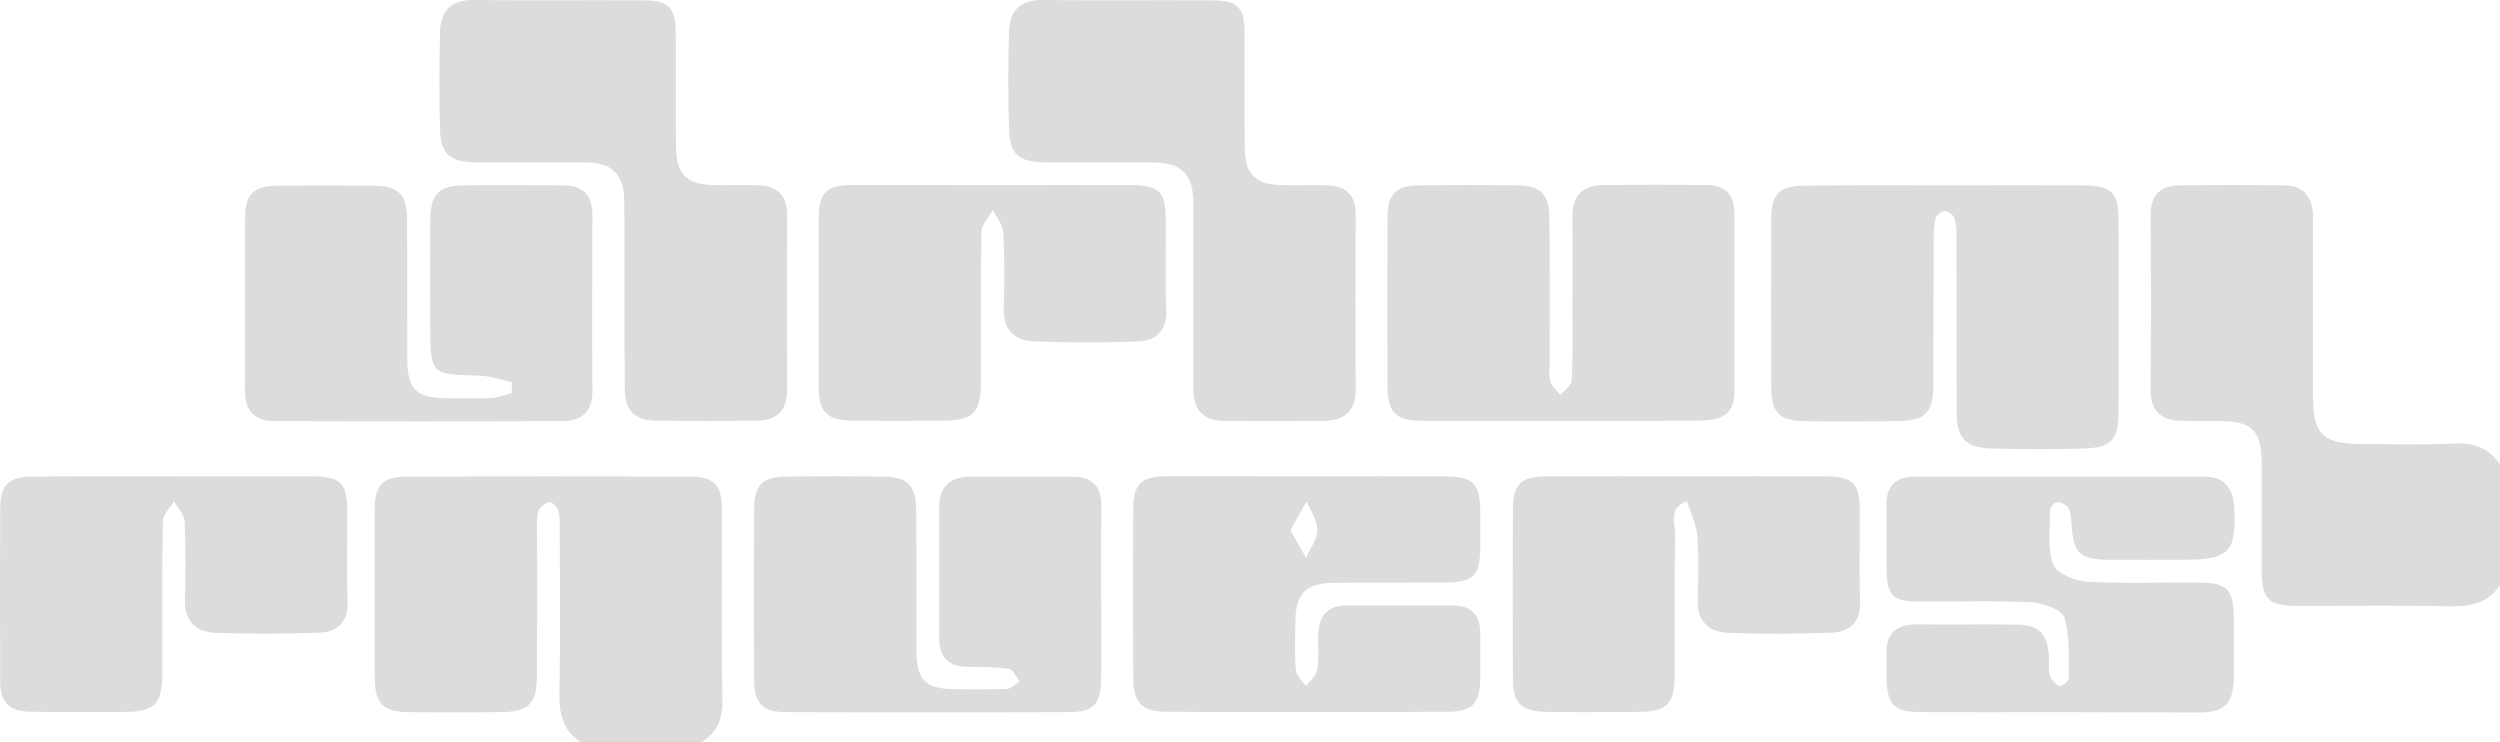 <?xml version="1.0" encoding="utf-8"?>
<!-- Generator: Adobe Illustrator 23.0.0, SVG Export Plug-In . SVG Version: 6.00 Build 0)  -->
<svg version="1.1" id="Layer_1" xmlns="http://www.w3.org/2000/svg" xmlns:xlink="http://www.w3.org/1999/xlink" x="0px" y="0px"
	 viewBox="0 0 128 38" style="enable-background:new 0 0 128 38;" xml:space="preserve">
<style type="text/css">
	.st0{fill:#DDDBDB;}
</style>
<g>
	<path class="st0" d="M29.73,38c-0.92-0.6-1.11-1.47-1.09-2.53c0.06-2.8,0.02-5.6,0.02-8.39c0-0.31,0.02-0.65-0.07-0.94
		c-0.06-0.19-0.34-0.46-0.46-0.43c-0.22,0.05-0.5,0.26-0.56,0.46c-0.11,0.32-0.07,0.7-0.07,1.05c0,2.48,0.01,4.97-0.01,7.45
		c-0.01,1.34-0.43,1.77-1.77,1.79c-1.62,0.02-3.23,0.02-4.85,0c-1.27-0.02-1.67-0.45-1.68-1.74c-0.01-2.88-0.01-5.75,0-8.63
		c0-1.29,0.4-1.69,1.71-1.69c4.77-0.01,9.54-0.01,14.32,0c1.38,0,1.74,0.39,1.74,1.77c0.01,3.19-0.04,6.39,0.03,9.58
		c0.02,1.01-0.23,1.75-1.1,2.26C33.84,38,31.78,38,29.73,38z"/>
	<path class="st0" d="M128,29.95c-0.63,0.98-1.56,1.11-2.65,1.09c-2.6-0.06-5.21-0.01-7.81-0.02c-1.39-0.01-1.73-0.36-1.74-1.76
		c-0.01-1.85,0.01-3.71,0-5.56c-0.01-1.64-0.49-2.13-2.09-2.14c-0.71-0.01-1.42,0.02-2.13-0.02c-0.92-0.05-1.46-0.49-1.46-1.49
		c0.01-3.04,0.01-6.07,0-9.11c0-1,0.55-1.44,1.48-1.45c1.78-0.02,3.55-0.02,5.33,0c1.1,0.01,1.5,0.67,1.5,1.7
		c-0.01,3.08-0.01,6.15,0,9.23c0,1.77,0.54,2.3,2.34,2.31c1.62,0.01,3.24,0.06,4.85-0.02c1.04-0.05,1.82,0.22,2.39,1.09
		C128,25.85,128,27.9,128,29.95z"/>
	<path class="st0" d="M99.66,9.49c2.33,0,4.65-0.01,6.98,0c1.48,0.01,1.83,0.36,1.83,1.8c0.01,3.27,0.01,6.54,0,9.81
		c0,1.38-0.36,1.81-1.69,1.86c-1.61,0.05-3.23,0.05-4.85,0c-1.3-0.04-1.75-0.54-1.75-1.85c-0.01-2.95,0-5.91-0.01-8.86
		c0-0.35,0.01-0.72-0.09-1.05c-0.05-0.18-0.32-0.4-0.49-0.4s-0.45,0.22-0.49,0.39C99,11.56,99,11.97,99,12.36
		c-0.01,2.44,0,4.88-0.01,7.33c-0.01,1.43-0.41,1.85-1.81,1.87c-1.62,0.02-3.23,0.03-4.85,0c-1.21-0.02-1.63-0.46-1.64-1.65
		c-0.01-2.92-0.01-5.83,0-8.75c0.01-1.22,0.41-1.64,1.63-1.65C94.77,9.47,97.22,9.49,99.66,9.49z"/>
	<path class="st0" d="M31.97,15.07c0-1.62,0.02-3.23-0.01-4.85c-0.02-1.27-0.63-1.89-1.89-1.9c-1.89-0.03-3.79,0-5.68-0.01
		c-1.36-0.01-1.83-0.4-1.86-1.71c-0.05-1.65-0.04-3.31,0-4.97c0.03-1.06,0.55-1.65,1.72-1.63c2.92,0.04,5.84,0,8.76,0.02
		c1.23,0.01,1.58,0.38,1.59,1.66c0.01,1.93-0.01,3.86,0.01,5.8c0.01,1.46,0.54,1.98,2,2c0.75,0.01,1.5-0.02,2.25,0.01
		c0.94,0.04,1.44,0.52,1.44,1.5c-0.01,3-0.01,5.99,0,8.99c0,1.02-0.52,1.55-1.52,1.56c-1.74,0.02-3.47,0.02-5.21,0
		c-1.05-0.01-1.59-0.54-1.58-1.62C31.98,18.31,31.97,16.69,31.97,15.07L31.97,15.07z"/>
	<path class="st0" d="M61.1,15.08c0-1.58,0.01-3.15,0-4.73c-0.02-1.42-0.6-2.02-2.01-2.03c-1.85-0.02-3.71,0-5.56-0.01
		c-1.37-0.01-1.83-0.39-1.87-1.7c-0.05-1.65-0.04-3.31,0-4.97C51.69,0.58,52.2-0.01,53.37,0c2.92,0.04,5.84,0,8.76,0.02
		c1.24,0.01,1.59,0.37,1.59,1.66c0.01,1.97-0.01,3.94,0.01,5.91c0.01,1.32,0.57,1.86,1.87,1.89c0.79,0.02,1.58-0.01,2.37,0.01
		c0.94,0.03,1.45,0.5,1.44,1.49c-0.01,3-0.01,5.99,0,8.99c0,1.09-0.59,1.57-1.63,1.58c-1.7,0.01-3.39,0.01-5.09,0
		c-1.05-0.01-1.6-0.53-1.59-1.62C61.11,18.31,61.1,16.7,61.1,15.08L61.1,15.08z"/>
	<path class="st0" d="M79.86,21.55c-2.33,0-4.65,0.01-6.98,0c-1.45-0.01-1.83-0.4-1.84-1.82c-0.01-2.84-0.01-5.68,0-8.51
		c0-1.31,0.39-1.71,1.67-1.73c1.66-0.02,3.31-0.02,4.97,0c1.2,0.02,1.64,0.45,1.65,1.65c0.02,2.48,0.01,4.97,0.01,7.45
		c0,0.32-0.05,0.65,0.04,0.94c0.08,0.26,0.33,0.46,0.51,0.69c0.2-0.24,0.57-0.48,0.58-0.73c0.07-1.14,0.04-2.28,0.04-3.43
		c0-1.66,0.01-3.31,0-4.97c-0.01-1.07,0.52-1.61,1.58-1.62c1.77-0.01,3.55-0.01,5.32,0c0.9,0.01,1.38,0.48,1.39,1.4
		c0,3.07,0,6.15,0,9.22c0,1.18-0.77,1.44-1.74,1.44C84.68,21.56,82.27,21.55,79.86,21.55z"/>
	<path class="st0" d="M26.21,19.56c-0.56-0.11-1.12-0.31-1.69-0.33c-2.47-0.06-2.49-0.05-2.49-2.56c0-1.77-0.01-3.55,0-5.32
		c0.01-1.44,0.4-1.85,1.81-1.86c1.66-0.02,3.31,0,4.97,0c1.02,0,1.52,0.48,1.52,1.52c-0.01,3-0.02,5.99,0,8.99
		c0.01,1.05-0.51,1.55-1.5,1.56c-4.93,0.02-9.86,0.02-14.79,0c-0.98,0-1.51-0.52-1.5-1.56c0.02-2.96,0-5.91,0.01-8.87
		c0.01-1.2,0.42-1.6,1.66-1.62c1.66-0.02,3.31-0.02,4.97,0c1.21,0.02,1.65,0.45,1.66,1.65c0.02,2.4,0,4.81,0.01,7.21
		c0.01,1.59,0.45,2.01,2.05,2.02c0.75,0,1.5,0.03,2.25-0.01c0.35-0.02,0.7-0.16,1.05-0.25C26.21,19.93,26.21,19.75,26.21,19.56z"/>
	<path class="st0" d="M56.38,30.5c0,1.42,0.01,2.84,0,4.26c-0.01,1.25-0.38,1.69-1.58,1.7c-4.85,0.02-9.7,0.02-14.56,0
		c-1.21,0-1.62-0.46-1.63-1.67c-0.01-2.92-0.01-5.83,0-8.75c0.01-1.2,0.42-1.62,1.65-1.64c1.66-0.02,3.31-0.02,4.97,0
		c1.25,0.02,1.67,0.45,1.68,1.75c0.02,2.37,0,4.73,0.01,7.1c0.01,1.6,0.44,2.03,2.03,2.04c0.87,0,1.74,0.02,2.6-0.02
		c0.23-0.01,0.44-0.24,0.66-0.38c-0.18-0.22-0.34-0.61-0.55-0.64c-0.7-0.11-1.41-0.1-2.12-0.11c-0.98-0.01-1.45-0.49-1.45-1.46
		c0-2.25,0-4.49,0-6.74c0-1.02,0.55-1.52,1.55-1.53c1.78-0.01,3.55-0.01,5.33,0c0.97,0.01,1.43,0.52,1.42,1.49
		C56.37,27.42,56.38,28.96,56.38,30.5z"/>
	<path class="st0" d="M67,24.39c2.33,0,4.66-0.01,6.98,0c1.46,0.01,1.8,0.37,1.81,1.83c0,0.59,0,1.18,0,1.77
		c-0.01,1.53-0.32,1.83-1.91,1.84c-1.85,0.01-3.71-0.01-5.56,0.01c-1.46,0.01-1.98,0.53-2,2c-0.01,0.83-0.04,1.66,0.03,2.48
		c0.03,0.28,0.33,0.54,0.51,0.81c0.21-0.28,0.54-0.54,0.59-0.85c0.1-0.62,0.01-1.26,0.05-1.89c0.05-0.88,0.49-1.39,1.42-1.39
		c1.82,0,3.63,0,5.45,0c0.98,0,1.44,0.51,1.42,1.48c-0.01,0.75,0.01,1.5,0,2.25c-0.02,1.29-0.39,1.7-1.69,1.71
		c-2.68,0.02-5.37,0.01-8.05,0.01c-2.09,0-4.18,0.01-6.27-0.01c-1.35-0.01-1.75-0.43-1.76-1.78c-0.01-2.84-0.01-5.68,0-8.52
		c0-1.37,0.38-1.75,1.76-1.76C62.19,24.38,64.6,24.39,67,24.39z M66.07,27.15c0.31,0.54,0.56,0.98,0.8,1.41
		c0.21-0.48,0.58-0.95,0.58-1.43s-0.35-0.97-0.55-1.46C66.64,26.13,66.38,26.59,66.07,27.15z"/>
	<path class="st0" d="M105.5,36.46c-2.37,0-4.74,0.01-7.1,0c-1.46-0.01-1.79-0.36-1.81-1.83c0-0.35,0.01-0.71,0-1.06
		c-0.05-1.09,0.45-1.61,1.55-1.6c1.7,0.02,3.39-0.01,5.09,0.01c1.18,0.02,1.61,0.47,1.68,1.66c0.02,0.31-0.04,0.65,0.04,0.94
		c0.07,0.22,0.28,0.45,0.49,0.55c0.1,0.04,0.49-0.25,0.48-0.39c-0.01-1.04,0.07-2.13-0.22-3.11c-0.12-0.4-1.07-0.76-1.65-0.79
		c-1.93-0.1-3.87-0.03-5.8-0.04c-1.36-0.01-1.64-0.3-1.66-1.69c-0.01-1.1,0-2.21,0-3.31c0-0.93,0.5-1.39,1.39-1.39
		c4.97-0.01,9.95-0.01,14.92,0c0.95,0,1.41,0.54,1.48,1.48c0.16,2.35-0.21,2.77-2.59,2.77c-1.3,0-2.6,0.01-3.91,0
		c-1.38-0.02-1.73-0.38-1.81-1.74c-0.02-0.31-0.04-0.64-0.17-0.91c-0.08-0.16-0.37-0.3-0.56-0.3c-0.13,0-0.37,0.25-0.37,0.39
		c-0.01,0.94-0.15,1.95,0.15,2.79c0.16,0.46,1.11,0.85,1.72,0.89c1.93,0.11,3.87,0.03,5.8,0.05c1.39,0.01,1.72,0.36,1.73,1.78
		c0.01,1.03,0.01,2.05,0,3.08c-0.02,1.33-0.45,1.78-1.77,1.79C110.24,36.48,107.87,36.46,105.5,36.46z"/>
	<path class="st0" d="M50.99,9.48c2.29,0,4.57-0.01,6.86,0c1.5,0,1.83,0.32,1.84,1.78c0.01,1.54-0.04,3.07,0.02,4.61
		c0.04,1.07-0.52,1.58-1.45,1.61c-1.77,0.07-3.55,0.07-5.32,0c-0.99-0.04-1.58-0.6-1.55-1.69c0.04-1.3,0.05-2.6-0.02-3.9
		c-0.02-0.39-0.35-0.76-0.54-1.14c-0.2,0.37-0.57,0.73-0.58,1.11c-0.05,2.56-0.02,5.12-0.03,7.68c0,1.63-0.38,1.99-2.04,2
		c-1.54,0.01-3.08,0.02-4.61-0.01c-1.22-0.02-1.64-0.45-1.65-1.65c-0.01-2.92-0.01-5.83,0-8.75c0.01-1.26,0.41-1.66,1.74-1.66
		C46.1,9.47,48.55,9.48,50.99,9.48z"/>
	<path class="st0" d="M8.96,24.39c2.33,0,4.65,0,6.98,0c1.5,0,1.83,0.33,1.84,1.78c0.01,1.54-0.04,3.08,0.02,4.61
		c0.04,1.07-0.52,1.58-1.46,1.61c-1.77,0.07-3.55,0.07-5.32,0.01c-0.99-0.04-1.57-0.6-1.55-1.69c0.04-1.34,0.04-2.68-0.02-4.02
		c-0.02-0.35-0.35-0.68-0.54-1.02c-0.2,0.33-0.56,0.66-0.57,0.99c-0.05,2.6-0.03,5.2-0.03,7.8c-0.01,1.63-0.38,1.99-2.04,1.99
		c-1.54,0.01-3.08,0.02-4.61-0.01C0.44,36.43,0.02,36,0.01,34.81C0,31.89,0,28.98,0.01,26.06c0.01-1.26,0.41-1.66,1.74-1.66
		C4.15,24.38,6.56,24.39,8.96,24.39z"/>
	<path class="st0" d="M86.38,24.39c2.37,0,4.73-0.01,7.1,0c1.39,0.01,1.73,0.35,1.74,1.76c0.01,1.54-0.04,3.07,0.02,4.61
		c0.04,1.06-0.49,1.59-1.44,1.63c-1.77,0.07-3.55,0.08-5.32,0.01c-0.98-0.04-1.59-0.58-1.56-1.68s0.07-2.21-0.02-3.31
		c-0.05-0.59-0.35-1.16-0.53-1.74c-0.99,0.33-0.59,1.18-0.6,1.8c-0.05,2.32-0.02,4.65-0.02,6.97c0,1.64-0.37,2.01-2.02,2.01
		c-1.5,0.01-3,0.02-4.49,0c-1.37-0.02-1.78-0.42-1.78-1.75c-0.01-2.88-0.01-5.75,0-8.63c0.01-1.28,0.4-1.67,1.72-1.68
		C81.57,24.38,83.97,24.39,86.38,24.39z"/>
</g>
</svg>
